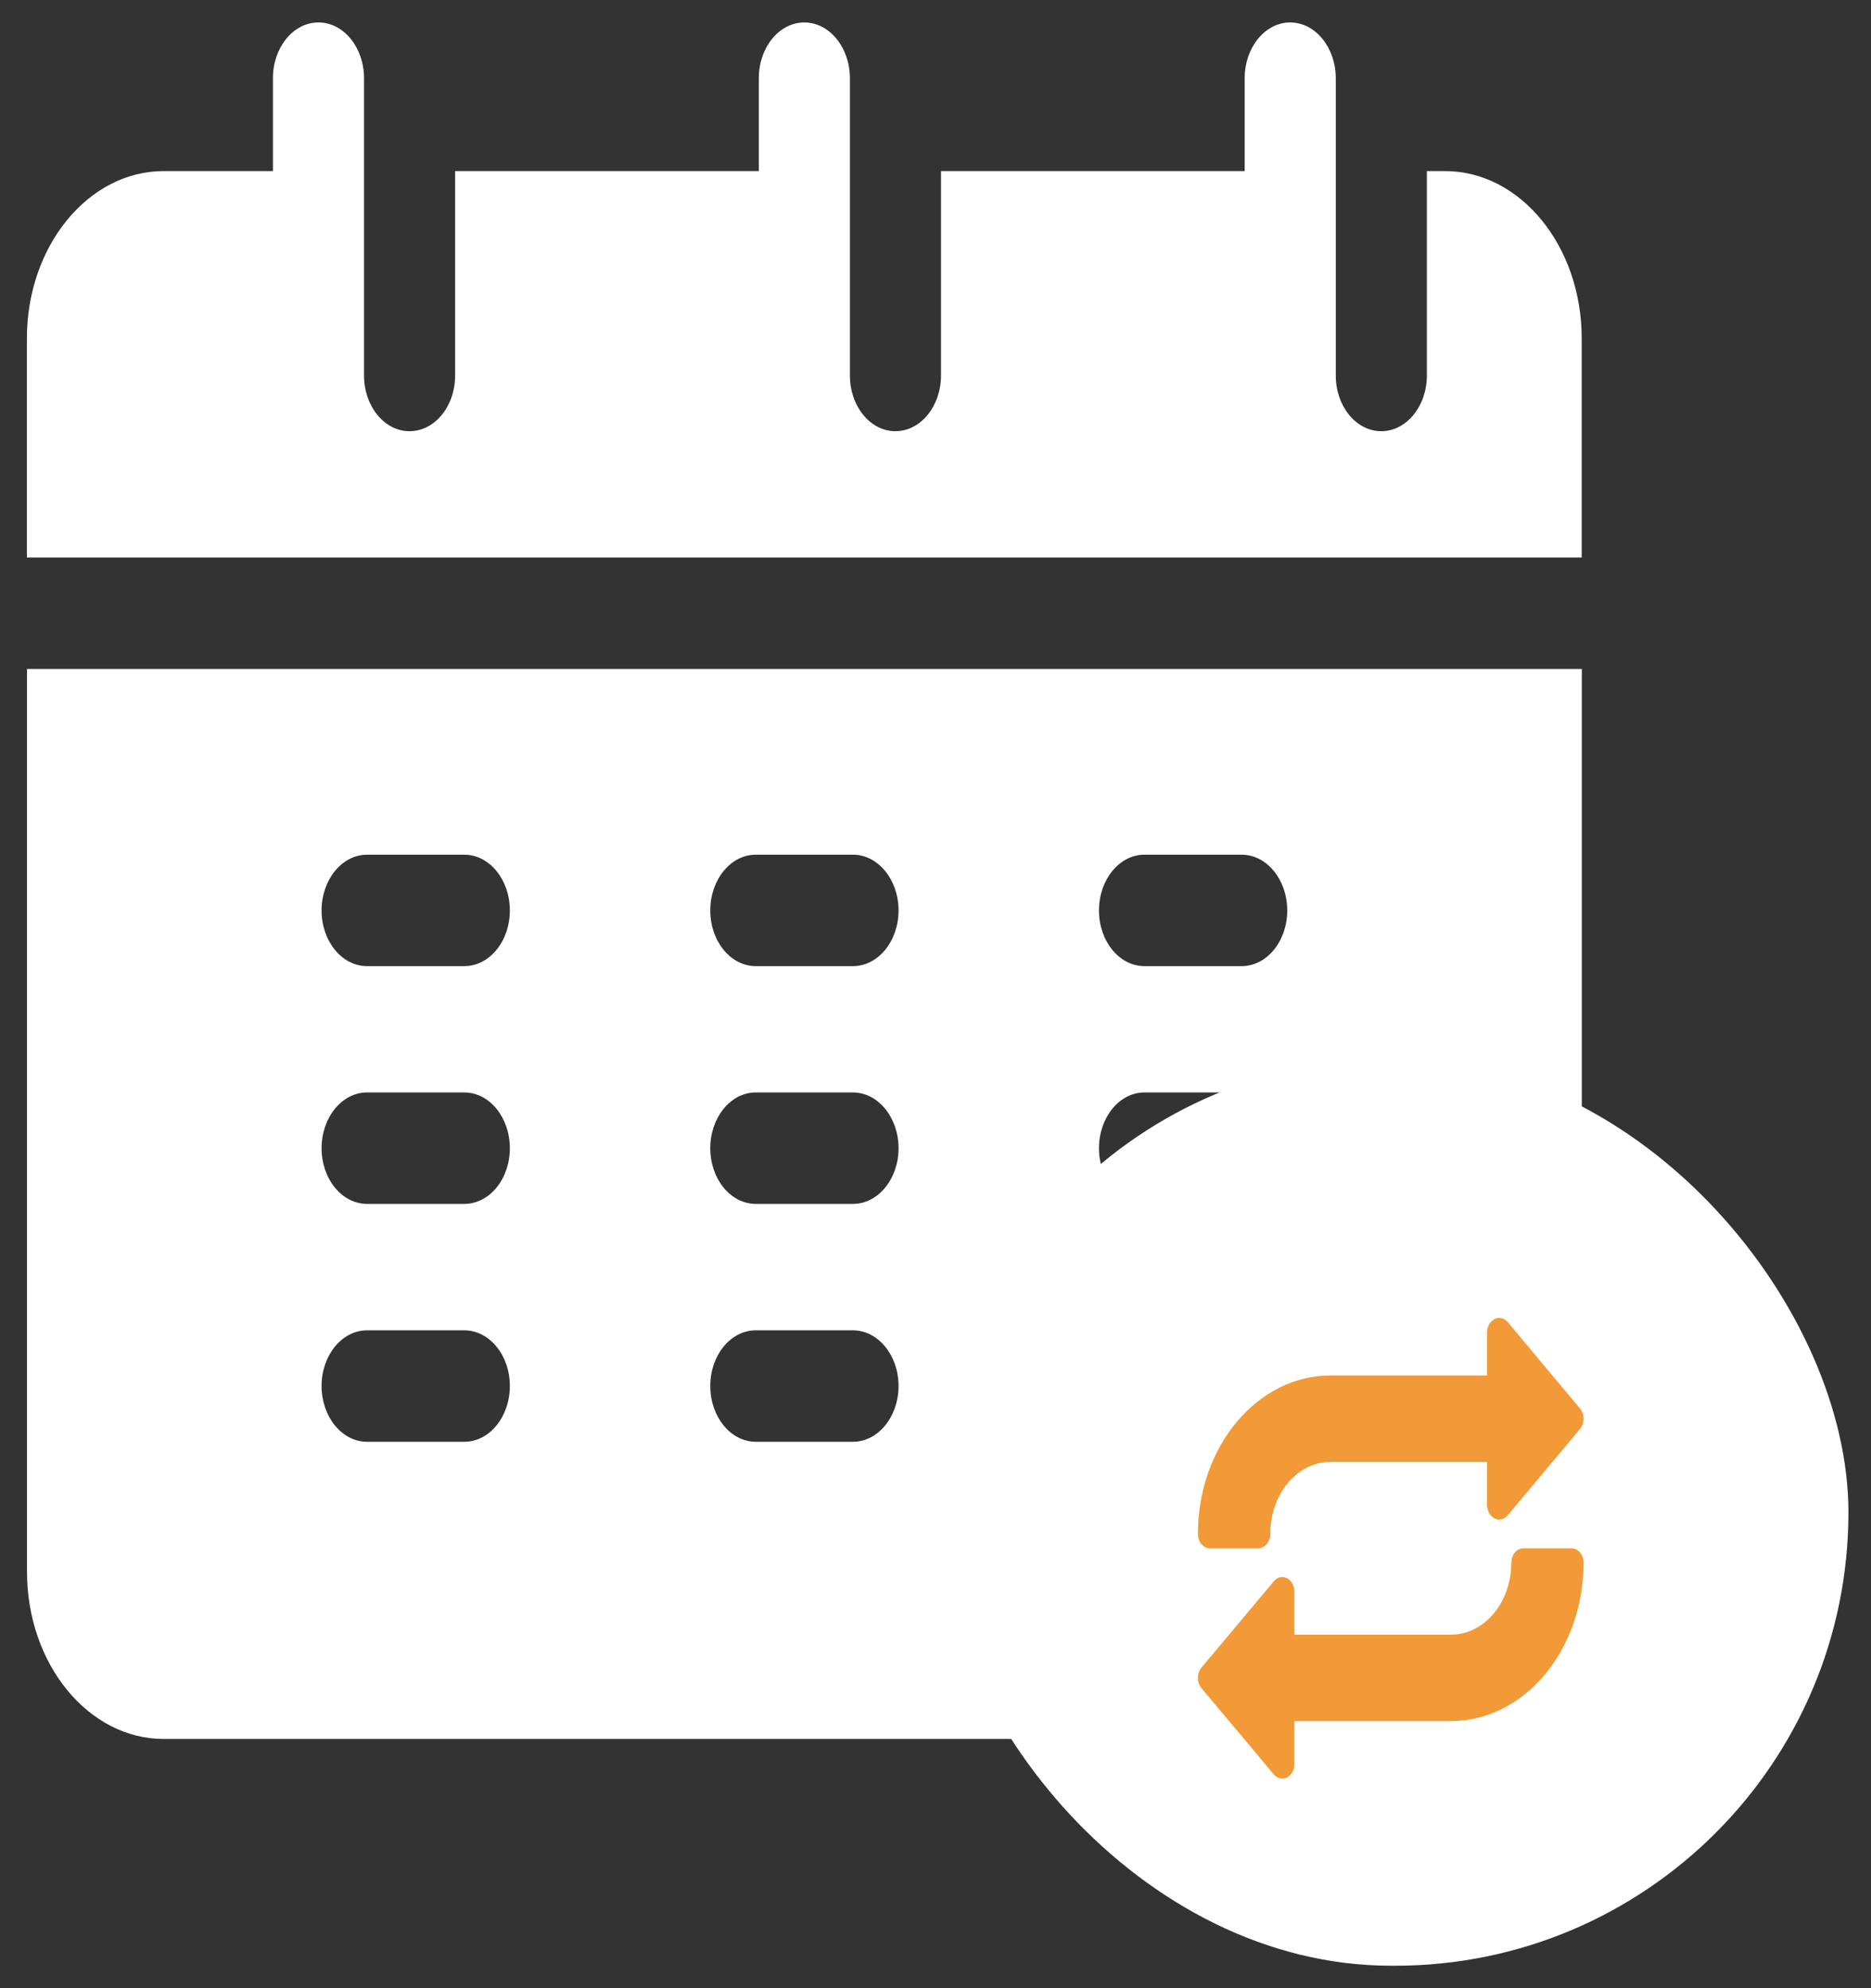 <svg width="16" height="17" viewBox="0 0 16 17" fill="none" xmlns="http://www.w3.org/2000/svg">
<rect x="0" y="0" width="16" height="17" fill="#333333" stroke="none"/>
<path d="M13.526 4.767C13.526 3.706 13.526 2.963 13.526 2.893C13.526 2.104 13.002 1.463 12.358 1.463H12.202V3.21C12.202 3.474 12.027 3.687 11.812 3.687C11.597 3.687 11.423 3.474 11.423 3.21C11.423 2.676 11.423 1.202 11.423 0.669C11.423 0.406 11.248 0.192 11.033 0.192C10.818 0.192 10.644 0.406 10.644 0.669V1.463H8.047V3.21C8.047 3.474 7.872 3.687 7.657 3.687C7.442 3.687 7.268 3.474 7.268 3.21C7.268 2.676 7.268 1.202 7.268 0.669C7.268 0.406 7.093 0.192 6.878 0.192C6.663 0.192 6.489 0.406 6.489 0.669V1.463H3.892V3.21C3.892 3.474 3.718 3.687 3.502 3.687C3.287 3.687 3.113 3.474 3.113 3.21C3.113 2.676 3.113 1.202 3.113 0.669C3.113 0.406 2.939 0.192 2.723 0.192C2.508 0.192 2.334 0.406 2.334 0.669V1.463H1.399C0.755 1.463 0.23 2.104 0.23 2.893V4.767H13.526Z" fill="white"/>
<path d="M0.231 5.72V13.44C0.231 14.228 0.755 14.869 1.4 14.869H12.358C13.002 14.869 13.527 14.228 13.527 13.44C13.527 13.236 13.527 8.776 13.527 5.72C13.284 5.72 0.365 5.72 0.231 5.72ZM3.97 12.328H3.139C2.924 12.328 2.75 12.114 2.75 11.851C2.75 11.588 2.924 11.375 3.139 11.375H3.97C4.186 11.375 4.36 11.588 4.36 11.851C4.36 12.114 4.186 12.328 3.97 12.328ZM3.97 10.294H3.139C2.924 10.294 2.75 10.081 2.75 9.818C2.75 9.555 2.924 9.341 3.139 9.341H3.97C4.186 9.341 4.36 9.555 4.36 9.818C4.36 10.081 4.186 10.294 3.97 10.294ZM3.97 8.261H3.139C2.924 8.261 2.75 8.048 2.75 7.785C2.75 7.522 2.924 7.308 3.139 7.308H3.97C4.186 7.308 4.36 7.522 4.36 7.785C4.36 8.048 4.186 8.261 3.97 8.261ZM7.294 12.328H6.463C6.248 12.328 6.074 12.114 6.074 11.851C6.074 11.588 6.248 11.375 6.463 11.375H7.294C7.509 11.375 7.684 11.588 7.684 11.851C7.684 12.114 7.509 12.328 7.294 12.328ZM7.294 10.294H6.463C6.248 10.294 6.074 10.081 6.074 9.818C6.074 9.555 6.248 9.341 6.463 9.341H7.294C7.509 9.341 7.684 9.555 7.684 9.818C7.684 10.081 7.509 10.294 7.294 10.294ZM7.294 8.261H6.463C6.248 8.261 6.074 8.048 6.074 7.785C6.074 7.522 6.248 7.308 6.463 7.308H7.294C7.509 7.308 7.684 7.522 7.684 7.785C7.684 8.048 7.509 8.261 7.294 8.261ZM10.618 12.328H9.787C9.572 12.328 9.398 12.114 9.398 11.851C9.398 11.588 9.572 11.375 9.787 11.375H10.618C10.833 11.375 11.008 11.588 11.008 11.851C11.008 12.114 10.833 12.328 10.618 12.328ZM10.618 10.294H9.787C9.572 10.294 9.398 10.081 9.398 9.818C9.398 9.555 9.572 9.341 9.787 9.341H10.618C10.833 9.341 11.008 9.555 11.008 9.818C11.008 10.081 10.833 10.294 10.618 10.294ZM10.618 8.261H9.787C9.572 8.261 9.398 8.048 9.398 7.785C9.398 7.522 9.572 7.308 9.787 7.308H10.618C10.833 7.308 11.008 7.522 11.008 7.785C11.008 8.048 10.833 8.261 10.618 8.261Z" fill="white"/>
<rect x="8.019" y="9.054" width="7.788" height="7.754" rx="3.877" fill="white"/>
<path d="M13.512 12.044L12.894 11.305C12.864 11.27 12.82 11.259 12.781 11.278C12.743 11.298 12.717 11.342 12.717 11.392V11.761H11.378C10.752 11.761 10.244 12.367 10.244 13.116C10.244 13.183 10.29 13.239 10.347 13.239H10.759C10.816 13.239 10.863 13.183 10.863 13.116C10.863 12.775 11.093 12.5 11.378 12.5H12.717V12.869C12.717 12.919 12.743 12.964 12.781 12.983C12.82 13.002 12.864 12.992 12.894 12.956L13.512 12.218C13.552 12.17 13.552 12.092 13.512 12.044Z" fill="#F19A37"/>
<path d="M13.439 13.239H13.027C12.97 13.239 12.924 13.294 12.924 13.362C12.924 13.702 12.693 13.977 12.408 13.977H11.069V13.608C11.069 13.558 11.043 13.513 11.005 13.494C10.966 13.475 10.922 13.486 10.893 13.521L10.274 14.259C10.234 14.308 10.234 14.386 10.274 14.434L10.893 15.172C10.922 15.207 10.966 15.218 11.005 15.199C11.043 15.18 11.069 15.135 11.069 15.085V14.716H12.408C13.035 14.716 13.542 14.11 13.542 13.362C13.542 13.294 13.496 13.239 13.439 13.239Z" fill="#F19A37"/>
</svg>
